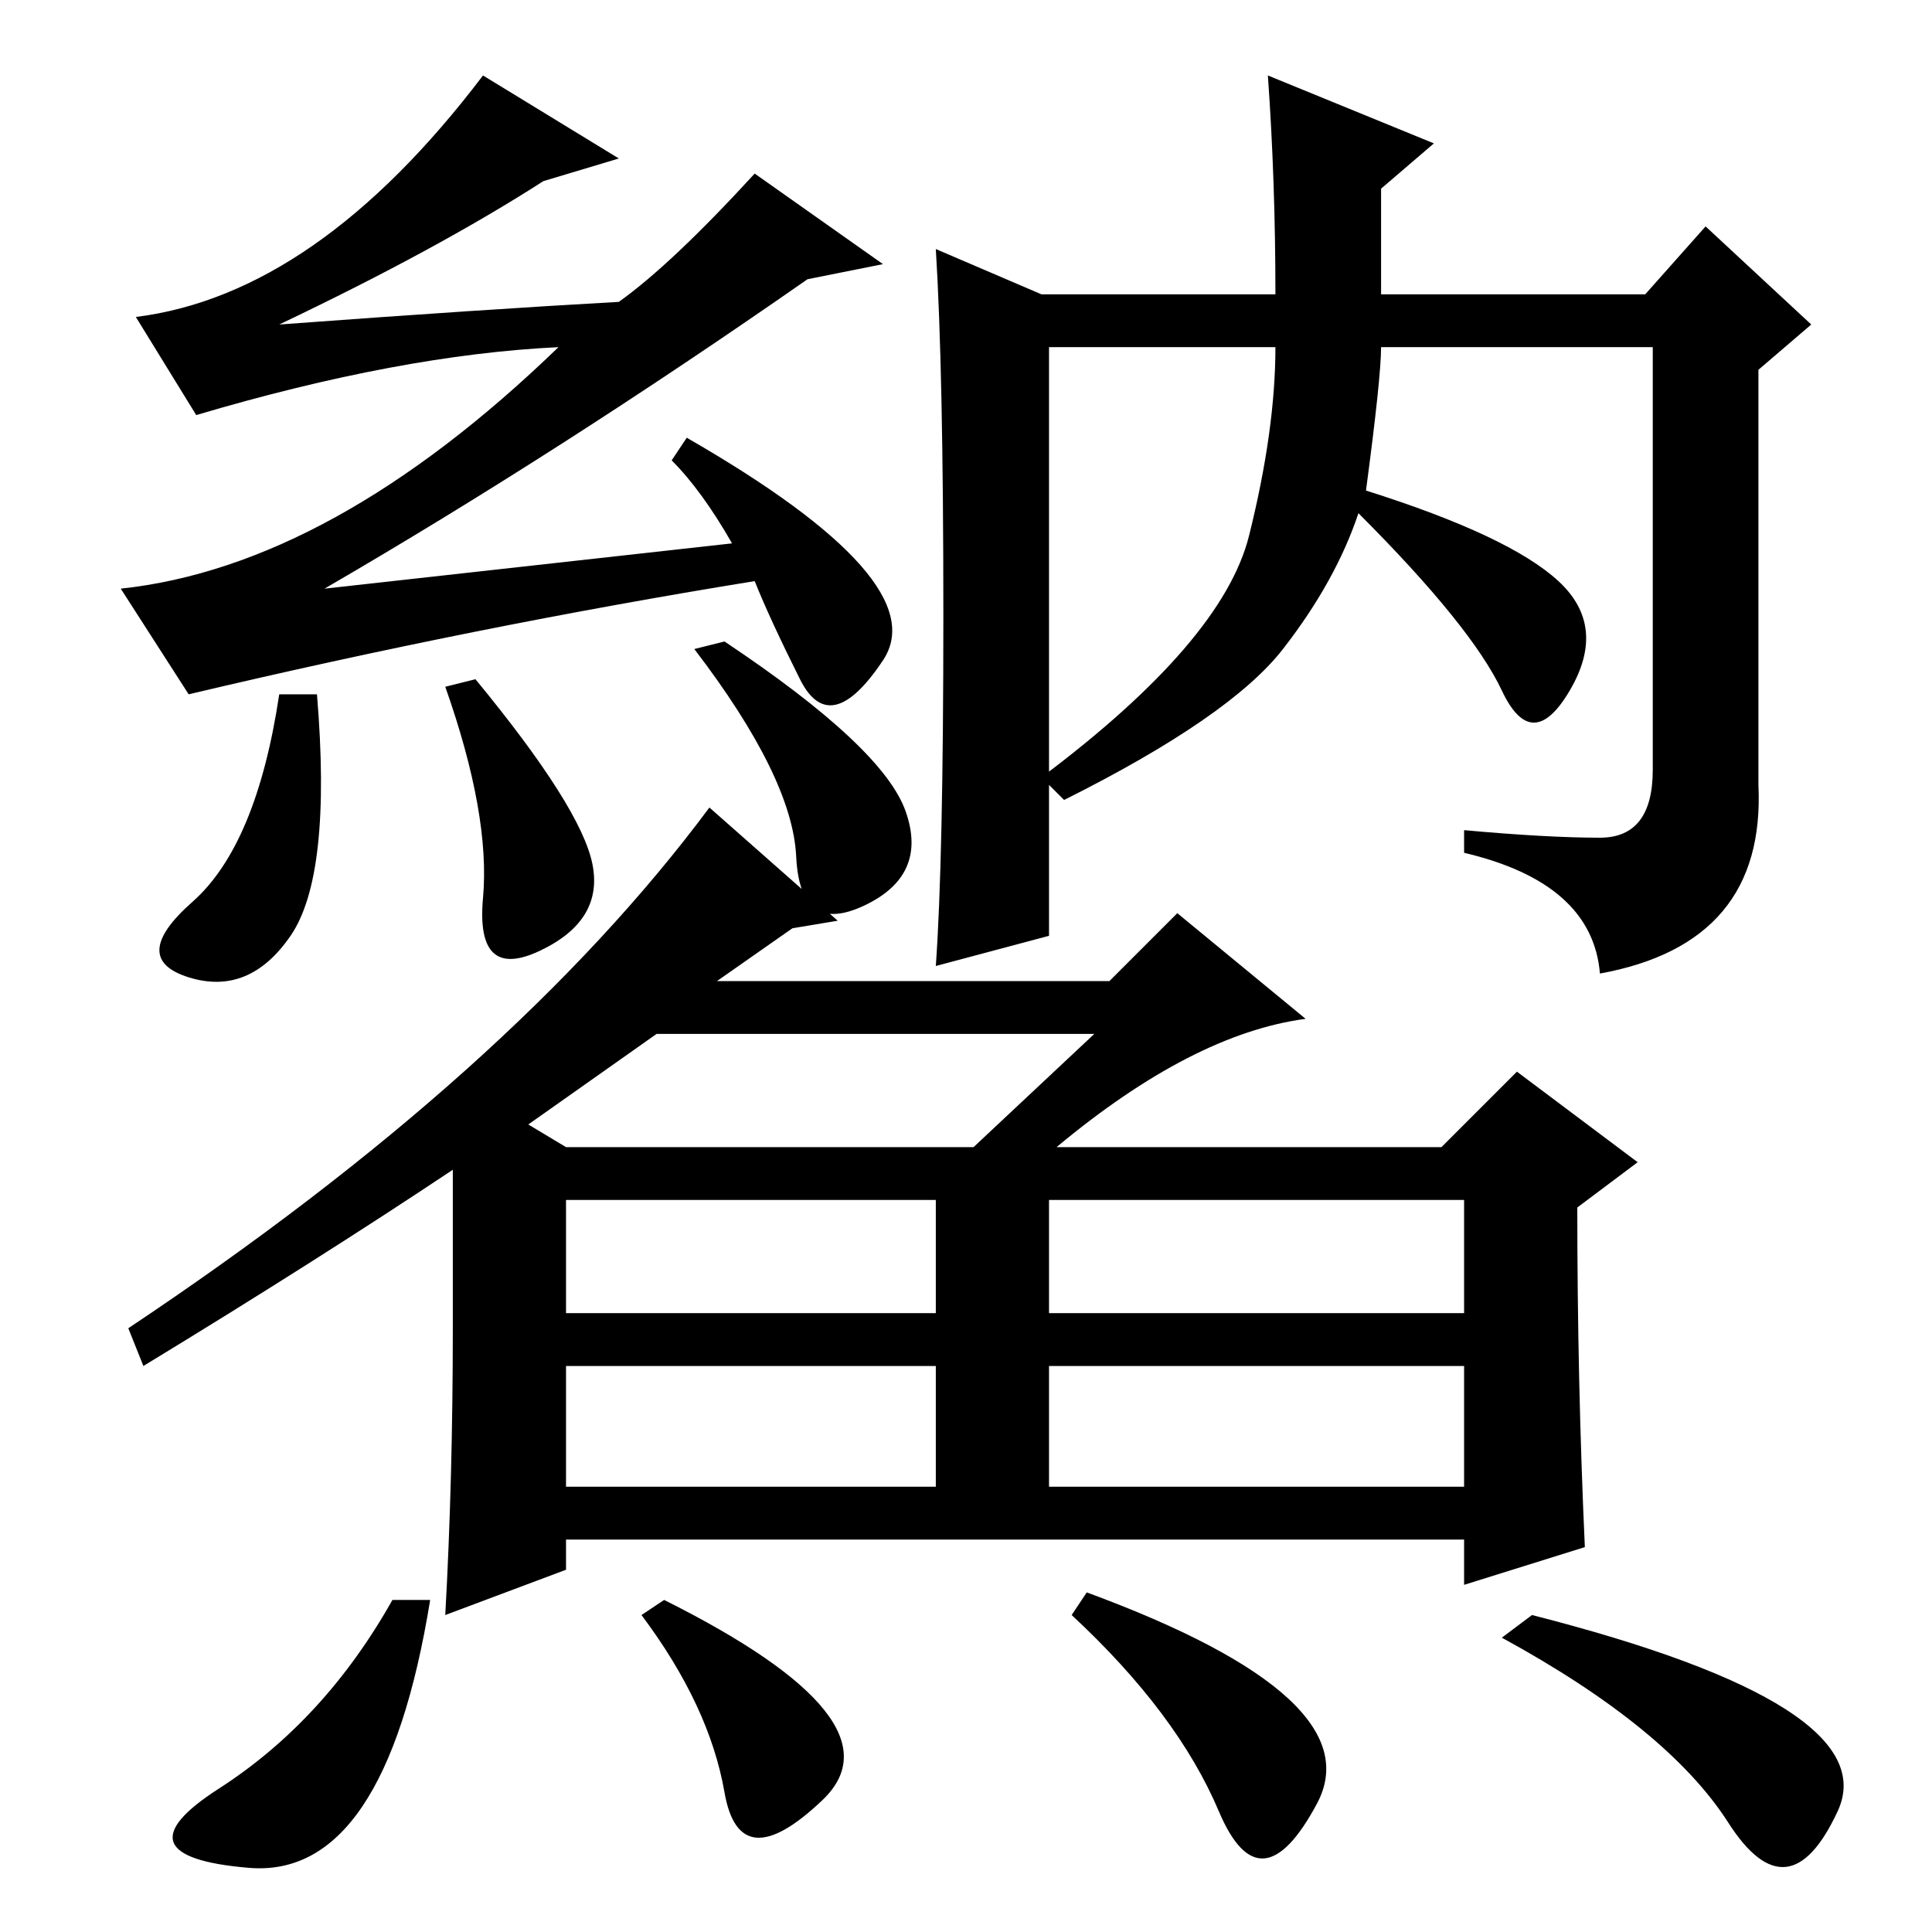 <?xml version="1.0" standalone="no"?>
<!DOCTYPE svg PUBLIC "-//W3C//DTD SVG 1.1//EN" "http://www.w3.org/Graphics/SVG/1.1/DTD/svg11.dtd" >
<svg xmlns="http://www.w3.org/2000/svg" xmlns:xlink="http://www.w3.org/1999/xlink" version="1.1" viewBox="0 -36 256 256">
  <g transform="matrix(1 0 0 -1 0 220)">
   <path fill="currentColor"
d="M94 149l17 -15l-6 -1l-10 -7h52l9 9l17 -14q-15 -2 -33 -17h51l10 10l16 -12l-8 -6q0 -23 1 -45l-16 -5v6h-119v-4l-16 -6q1 18 1 38v21q-18 -12 -41 -26l-2 5q51 34 77 69zM75 97v-15h49v15h-49zM75 75v-16h49v16h-49zM139 82h55v15h-55v-15zM139 75v-16h55v16h-55z
M199 39l4 3q47 -12 40.5 -26t-14.5 -1.5t-30 24.5zM144 45q38 -14 30.5 -28t-13 -1t-19.5 26zM88 44q32 -16 21 -26.5t-13 1t-11 23.5zM52 44h5q-6 -37 -24 -35.5t-4 10.5t23 25zM87 119l-17 -12l5 -3h54l16 15h-58zM64 246l18 -11l-10 -3q-14 -9 -35 -19q27 2 45 3
q7 5 18 17l17 -12l-10 -2q-33 -23 -64 -41l54 6q-4 7 -8 11l2 3q33 -19 26 -29.5t-11 -2.5t-6 13q-37 -6 -75 -15l-9 14q28 3 58 32q-21 -1 -48 -9l-8 13q24 3 46 32zM96 171q21 -14 24 -22.5t-5.5 -12.5t-9 6.5t-13.5 27.5zM59 165l4 1q14 -17 15.5 -24.5t-7 -11.5t-7.5 7
t-5 28zM42 164q2 -24 -3.5 -32t-13.5 -5.5t0.5 10t11.5 27.5h5zM125 174.5q0 32.5 -1 48.5l14 -6h31q0 15 -1 29l22 -9l-7 -6v-14h35l8 9l14 -13l-7 -6v-55q1 -21 -21 -25q-1 12 -18 16v3q11 -1 18 -1t7 9v56h-36q0 -4 -2 -19q19 -6 25.5 -12t1.5 -14.5t-9 0t-19 23.5
q-3 -9 -10 -18t-29 -20l-3 3q24 18 27.5 32t3.5 25h-30v-78l-15 -4q1 14 1 46.5z" />
  </g>

</svg>
